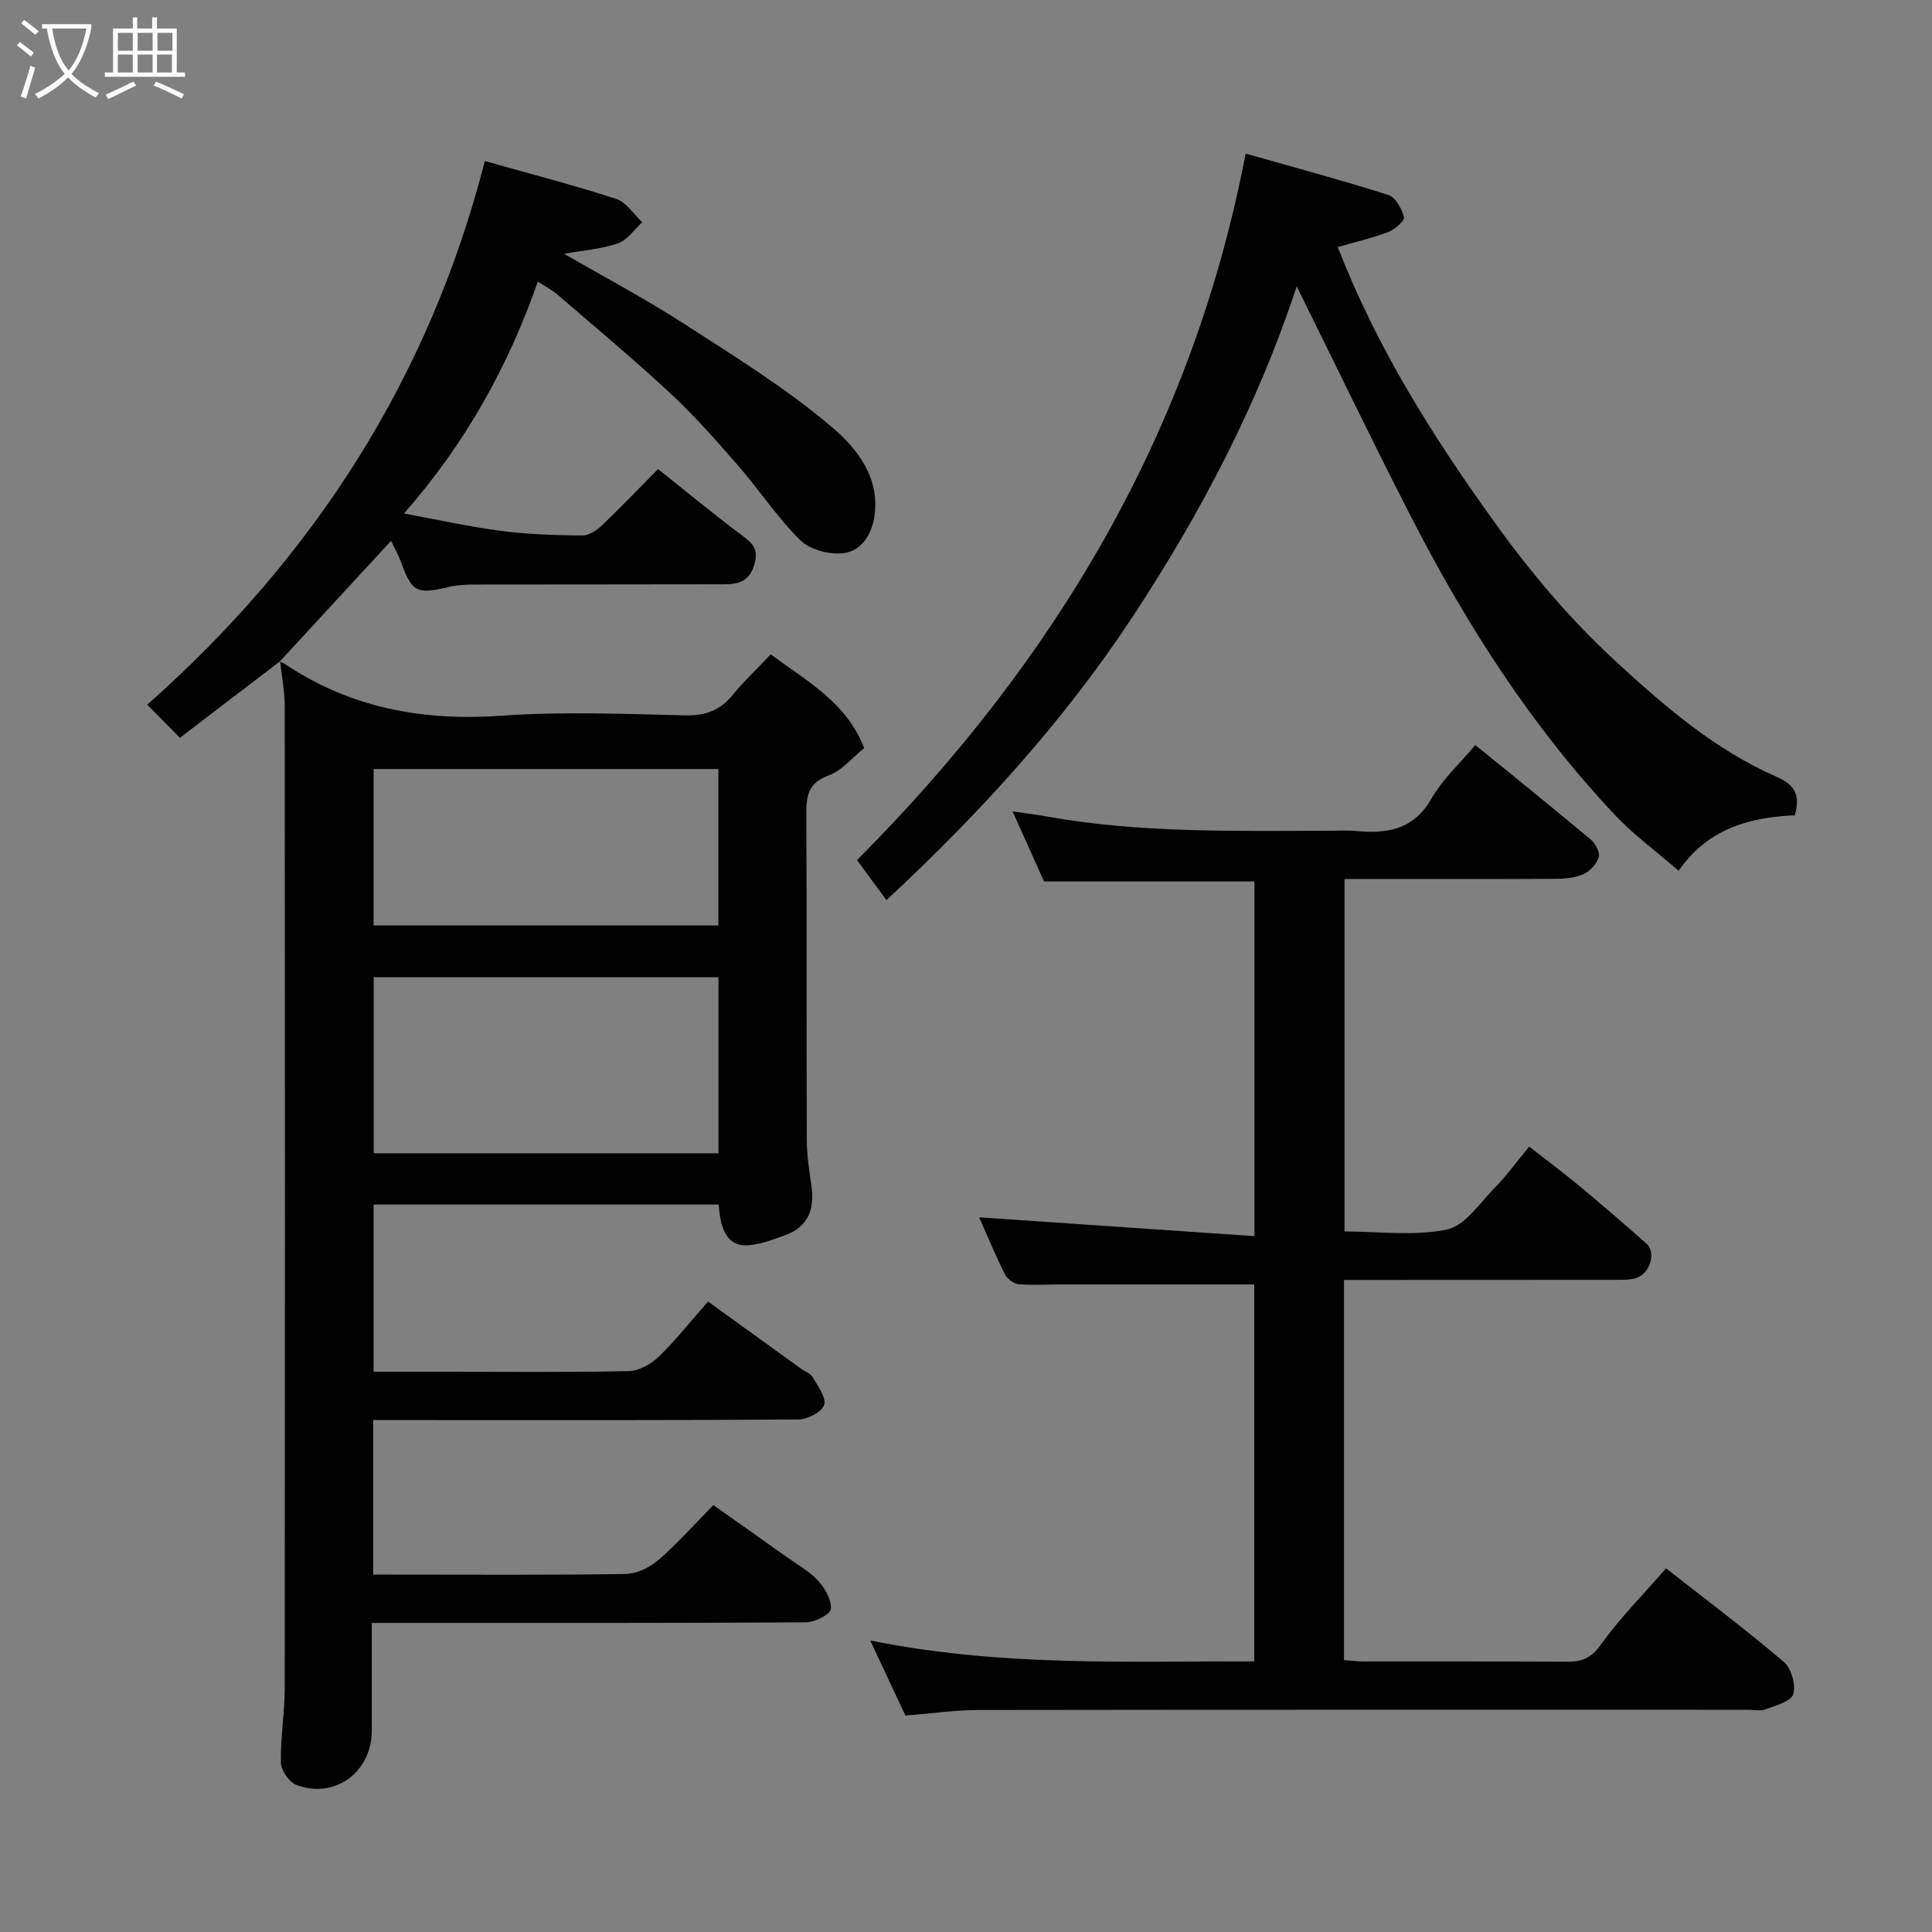 <svg enable-background="new 0 0 400 400" viewBox="0 0 400 400" xmlns="http://www.w3.org/2000/svg"><rect x="0" y="0" width="400" height="400" fill="#808080" stroke="none"/><path d="m6.4 11.7c-1-.8-1.9-1.6-2.9-2.3l.6-.7c.9.7 1.9 1.4 2.9 2.2zm-2.1 8.3c.7-2.1 1.4-4.2 2-6.4.2.1.6.3 1 .4-.7 2.3-1.3 4.4-1.9 6.4zm3-12.8c-1.1-.9-2.1-1.7-2.9-2.4l.6-.7c1 .8 2 1.5 3 2.4zm1.4-1.3v-.9h10.2v.9c-.9 4.2-2.3 7.3-4.1 9.4 1.3 1.4 3.2 2.7 5.7 4-.2.2-.4.5-.7.9-2.5-1.4-4.4-2.7-5.7-4.2-1.4 1.5-3.5 3-6.1 4.4 0 0 0 0-.1-.1-.3-.4-.5-.7-.7-.8 2.7-1.4 4.7-2.8 6.2-4.2-1.8-2.2-3-5.3-3.7-9.4zm9.2 0h-7.1c.6 3.8 1.7 6.7 3.4 8.7 1.7-2 2.9-4.8 3.7-8.7z" fill="#fbfcfa"/><path d="m31.6 3.6h.9v2.3h4.1v9.1h1.7v.9h-16.6v-.9h1.7v-9.1h4.1v-2.3h.9v2.3h3.1v-2.3zm-4 13.3.6.8c-1.9.9-3.8 1.9-5.8 2.8-.2-.3-.3-.6-.5-.9 2-.9 3.9-1.8 5.7-2.7zm-3.2-10.1v3.7h3.1v-3.7zm0 4.5v3.7h3.1v-3.7zm4.1-4.5v3.7h3.1v-3.7zm0 4.5v3.7h3.1v-3.7zm9.1 9.1c-2.1-1.1-4.1-2-5.8-2.7l.5-.8c2.2.9 4.1 1.8 5.8 2.6zm-1.9-13.6h-3.1v3.7h3.1zm-3.2 4.5v3.7h3.1v-3.7z" fill="#fbfcfa"/><g fill="#010101"><path d="m57.86 137.04c.31.1.66.13.92.3 13.68 9.21 28.7 12.01 45.06 10.84 12.6-.9 25.32-.37 37.98-.07 4.22.1 7.26-1.01 9.89-4.24 2.3-2.83 4.99-5.35 7.87-8.39 7.52 5.59 15.64 9.89 19.34 19.4-2.46 1.98-4.61 4.68-7.37 5.68-4.25 1.55-4.63 4.25-4.61 8.03.12 22.5.02 44.99.1 67.49.01 3.1.49 6.21.94 9.29.71 4.79-.5 8.55-5.36 10.34-2.42.89-4.91 1.83-7.44 2.09-4.02.42-6.03-2.33-6.37-8.41-23.68 0-47.4 0-71.46 0v34.62h14.86c12.66 0 25.33.14 37.99-.14 2.12-.05 4.62-1.47 6.21-3.01 3.54-3.43 6.61-7.34 10.18-11.39 6.66 4.81 12.98 9.38 19.3 13.94.79.57 1.91.94 2.35 1.7 1.06 1.85 2.85 4.18 2.39 5.75-.42 1.44-3.39 3.01-5.24 3.02-25.83.2-51.66.13-77.49.13-3.46 0-6.92 0-10.64 0v32h4.69c15.83 0 31.66.12 47.49-.13 2.31-.04 5.01-1.29 6.8-2.83 3.9-3.35 7.33-7.25 11.46-11.44 5.06 3.58 10.05 7.1 15.02 10.65 2.26 1.61 4.79 2.98 6.63 4.98 1.45 1.57 2.83 4 2.67 5.92-.09 1.08-3.34 2.72-5.18 2.73-27.99.17-55.99.12-83.99.12-1.79 0-3.59 0-5.87 0 0 7.74.01 15.02 0 22.31-.02 8.58-7.67 14.24-15.62 11.23-1.49-.56-3.17-2.99-3.2-4.59-.12-5.09.78-10.2.79-15.3.06-67.82.06-135.65 0-203.47 0-3.09-.62-6.19-.95-9.28.01-.02-.14.13-.14.13zm90.89 65.29c-24.03 0-47.73 0-71.37 0v36.44h71.37c0-12.17 0-24.09 0-36.44zm-71.4-43.11v32.39h71.38c0-10.99 0-21.58 0-32.39-23.84 0-47.42 0-71.38 0z"/><path d="m187.46 355.19c-2.39-5.09-4.53-9.66-7.29-15.55 26.95 5.46 53.09 4.28 79.51 4.33 0-26.36 0-52.4 0-78.04-13.36 0-26.57 0-39.79 0-3 0-6.01.21-8.99-.05-1.03-.09-2.39-1.11-2.86-2.07-2.03-4.09-3.78-8.31-5.32-11.78 18.71 1.28 37.67 2.57 57 3.9 0-25.29 0-49.22 0-73.43-14.26 0-28.59 0-43.56 0-1.88-4.19-4-8.9-6.52-14.51 2.71.4 4.81.65 6.88 1.02 19.67 3.55 39.54 3 59.38 2.99 1.5 0 3.01-.13 4.5.02 6.54.65 12.18-.07 15.98-6.69 2.33-4.06 5.96-7.36 9.07-11.08 7.97 6.49 16 12.96 23.91 19.58.96.8 1.93 2.64 1.65 3.63-.4 1.38-1.77 2.87-3.11 3.49-1.7.78-3.79.99-5.71 1-14.48.08-28.97.04-43.82.04v72.97c7.07 0 14.38 1 21.2-.4 3.74-.77 6.77-5.46 9.88-8.62 2.41-2.45 4.44-5.27 7.15-8.55 3.68 2.87 7.14 5.44 10.45 8.2 4.68 3.89 9.28 7.86 13.84 11.89 2.02 1.79.78 6.15-2.1 7.11-1.37.45-2.94.38-4.42.39-16.83.02-33.66.01-50.49.02-1.79 0-3.58 0-5.62 0v78.71c1.37.09 2.8.28 4.22.28 14 .02 28-.03 41.99.05 3.01.02 4.92-.7 6.9-3.46 3.99-5.55 8.87-10.47 13.57-15.87 8.3 6.51 16.54 12.7 24.38 19.36 1.56 1.32 2.54 4.79 1.95 6.7-.47 1.52-3.69 2.34-5.8 3.15-1.02.39-2.31.07-3.47.07-53.16 0-106.31-.03-159.47.05-4.93.02-9.84.74-15.07 1.15z"/><path d="m371.59 168.8c-9.41.4-18.02 2.77-24.04 11.48-4.57-3.96-9.24-7.35-13.13-11.48-17.4-18.46-30.93-39.65-42.45-62.14-8-15.62-15.62-31.45-23.5-47.38-7.92 24.18-19.81 46.9-33.92 68.33-14.24 21.63-31.63 40.74-51.02 58.75-2.35-3.2-4.41-6-6.09-8.29 40.98-41.15 69.37-88.54 80.46-146.27 9.7 2.75 19.69 5.44 29.54 8.56 1.48.47 2.79 2.85 3.23 4.58.19.74-1.88 2.57-3.23 3.09-3.38 1.29-6.94 2.1-10.47 3.12 8.14 20.99 19.77 39.37 32.61 57.19 7.48 10.39 15.63 20.02 24.99 28.63 10.13 9.33 20.59 18.35 33.39 23.92 3.89 1.7 4.74 4 3.63 7.91z"/><path d="m58.01 136.89c-6.88 5.25-13.75 10.5-20.76 15.86-2.26-2.29-4.59-4.65-6.77-6.85 34.55-30.59 58.42-67.7 69.9-112.56 9.15 2.59 18.26 4.94 27.2 7.84 2.1.68 3.62 3.18 5.4 4.84-1.67 1.51-3.11 3.7-5.06 4.37-3.47 1.19-7.26 1.46-11.12 2.16 8.29 4.8 16.76 9.28 24.78 14.46 10.54 6.8 21.32 13.45 30.82 21.55 5 4.27 9.91 10.4 8.61 18.5-.63 3.92-2.86 7.11-6.54 7.49-2.87.3-6.81-.76-8.79-2.71-4.75-4.7-8.48-10.4-12.89-15.47-4.45-5.12-8.96-10.24-13.91-14.85-7.59-7.06-15.56-13.72-23.42-20.49-1.23-1.06-2.72-1.81-4.11-2.72-6.13 17.52-14.91 33.41-27.71 48 7.12 1.31 13.58 2.76 20.12 3.61 5.53.72 11.16.89 16.74.95 1.39.02 3.04-1.06 4.13-2.1 3.98-3.79 7.77-7.77 11.61-11.66 5.82 4.64 11.37 9.24 17.13 13.55 2.25 1.68 3.8 2.82 2.82 6.19-1.05 3.62-3.43 4.12-6.31 4.12-17.16.05-34.32.01-51.48.05-1.8 0-3.66.08-5.4.49-6.82 1.59-7.69 1.16-10.06-5.37-.38-1.05-.95-2.03-1.97-4.17-7.97 8.64-15.54 16.86-23.12 25.07.01 0 .16-.15.16-.15z"/></g></svg>